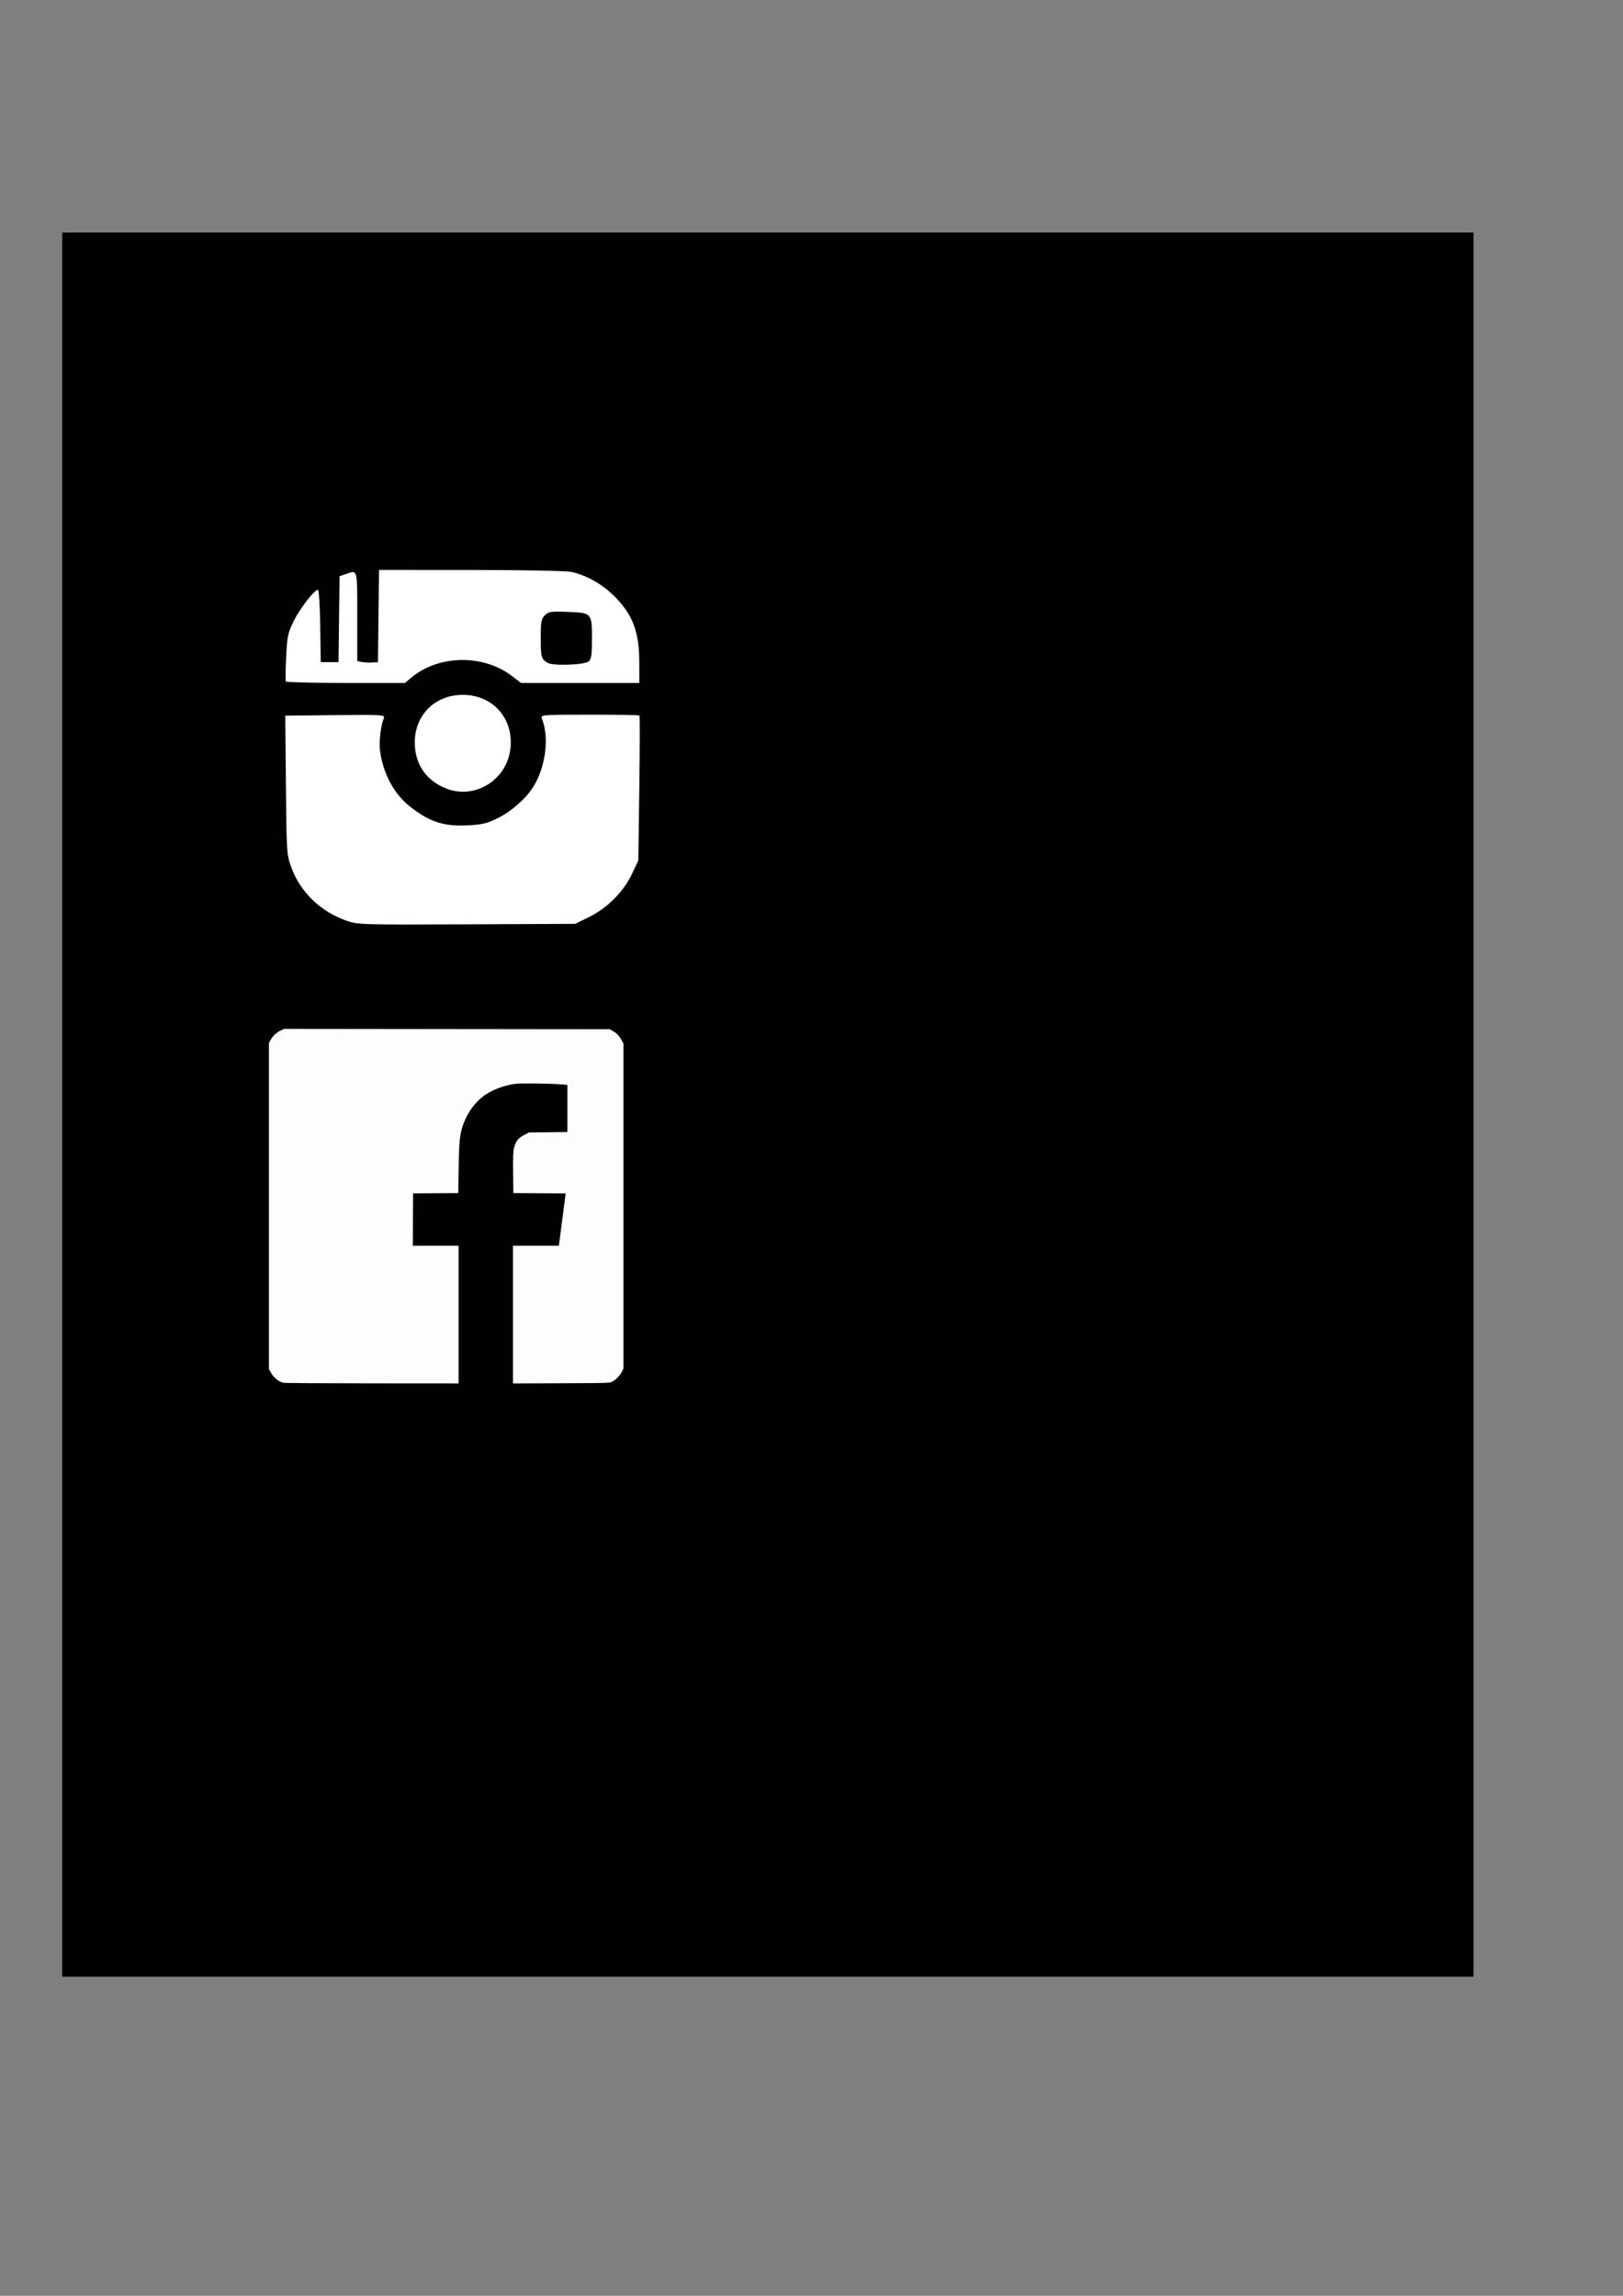 <?xml version="1.0" encoding="UTF-8" standalone="no"?>
<!-- Created with Inkscape (http://www.inkscape.org/) -->

<svg
   xmlns:dc="http://purl.org/dc/elements/1.1/"
   xmlns:cc="http://creativecommons.org/ns#"
   xmlns:rdf="http://www.w3.org/1999/02/22-rdf-syntax-ns#"
   xmlns:svg="http://www.w3.org/2000/svg"
   xmlns="http://www.w3.org/2000/svg"
   xmlns:sodipodi="http://sodipodi.sourceforge.net/DTD/sodipodi-0.dtd"
   xmlns:inkscape="http://www.inkscape.org/namespaces/inkscape"
   width="210mm"
   height="297mm"
   viewBox="0 0 744.094 1052.362"
   id="svg4718"
   version="1.1"
   inkscape:version="0.91 r13725"
   sodipodi:docname="social icons.svg">
  <rect x="0" y="0" width="744.094" height="1052.362" fill="#808080" stroke="none"/>
  <defs
     id="defs4720" />
  <sodipodi:namedview
     id="base"
     pagecolor="#ffffff"
     bordercolor="#666666"
     borderopacity="1.0"
     inkscape:pageopacity="0.0"
     inkscape:pageshadow="2"
     inkscape:zoom="0.80675645"
     inkscape:cx="372.04724"
     inkscape:cy="526.1811"
     inkscape:document-units="px"
     inkscape:current-layer="layer1"
     showgrid="false"
     inkscape:window-width="1827"
     inkscape:window-height="1046"
     inkscape:window-x="-11"
     inkscape:window-y="-11"
     inkscape:window-maximized="1" />
  <g
     inkscape:label="Layer 1"
     inkscape:groupmode="layer"
     id="layer1">
    <rect
       style="color:#000000;clip-rule:nonzero;display:inline;overflow:visible;visibility:visible;opacity:0.99;isolation:auto;mix-blend-mode:normal;color-interpolation:sRGB;color-interpolation-filters:linearRGB;solid-color:#000000;solid-opacity:1;fill:#000000;fill-opacity:1;fill-rule:evenodd;stroke:none;stroke-width:1;stroke-linecap:square;stroke-linejoin:miter;stroke-miterlimit:4;stroke-dasharray:1, 2;stroke-dashoffset:0;stroke-opacity:1;color-rendering:auto;image-rendering:auto;shape-rendering:auto;text-rendering:auto;enable-background:accumulate"
       id="rect5298"
       width="647.035"
       height="799.498"
       x="28.509"
       y="106.6" />
    <path
       style="color:#000000;clip-rule:nonzero;display:inline;overflow:visible;visibility:visible;opacity:0.99;isolation:auto;mix-blend-mode:normal;color-interpolation:sRGB;color-interpolation-filters:linearRGB;solid-color:#000000;solid-opacity:1;fill:#ffffff;fill-opacity:1;fill-rule:evenodd;stroke:none;stroke-width:1;stroke-linecap:square;stroke-linejoin:miter;stroke-miterlimit:4;stroke-dasharray:1, 2;stroke-dashoffset:0;stroke-opacity:1;color-rendering:auto;image-rendering:auto;shape-rendering:auto;text-rendering:auto;enable-background:accumulate"
       d="m 130.317,471.618 -1.64,0.751 c -1.918,0.878 -3.659,2.518 -4.659,4.391 l -0.713,1.333 0,74.788 0,74.788 0.919,1.563 c 1.381,2.349 3.268,3.917 5.549,4.611 0.435,0.132 18.721,0.253 40.636,0.268 l 39.845,0.027 0,-31.556 0,-31.556 -10.494,0 -10.494,0 0.065,-12.004 0.065,-12.004 10.35,-0.067 10.35,-0.066 0.182,-11.518 c 0.219,-13.852 0.573,-16.483 2.974,-22.09 1.802,-4.209 4.97,-8.275 8.521,-10.934 3.525,-2.64 9.183,-4.821 14.292,-5.508 2.714,-0.365 15.407,-0.223 21.45,0.24 l 2.604,0.2 0,10.816 0,10.815 -8.791,0.105 -8.791,0.105 -2.162,1.104 c -2.733,1.396 -3.971,2.952 -4.684,5.887 -0.44,1.813 -0.509,3.654 -0.435,11.469 l 0.088,9.309 11.835,0.073 c 6.509,0.04 11.921,0.076 12.025,0.079 0.104,0.003 0.07,0.751 -0.076,1.662 -0.146,0.911 -0.689,5.065 -1.207,9.23 -0.517,4.165 -1.112,8.816 -1.322,10.335 l -0.382,2.761 -10.515,0 -10.515,0 0,31.564 0,31.564 22.171,-0.087 c 22.055,-0.087 22.178,-0.091 23.433,-0.77 1.607,-0.87 3.354,-2.705 4.306,-4.523 l 0.743,-1.42 0,-74.472 0,-74.472 -0.841,-1.593 c -0.997,-1.889 -2.471,-3.412 -4.209,-4.351 l -1.262,-0.682 -74.606,-0.081 -74.605,-0.082 z"
       id="rect5290"
       inkscape:connector-curvature="0"
       inkscape:export-xdpi="90"
       inkscape:export-ydpi="90" />
    <path
       style="fill:#ffffff"
       d="m 158.813,422.024 c -11.721,-4.086 -21.026,-13.013 -25.121,-24.102 -2.288,-6.196 -2.312,-6.551 -2.611,-38.064 l -0.302,-31.81 22.937,-0.243 c 21.633,-0.229 22.898,-0.152 22.264,1.363 -1.376,3.287 -2.279,10.824 -1.771,14.785 1.385,10.791 6.538,20.252 14.251,26.163 8.899,6.82 15.213,8.787 26.322,8.201 6.203,-0.327 8.675,-0.929 13.351,-3.25 6.352,-3.153 12.962,-8.97 16.354,-14.393 5.767,-9.219 7.444,-22.874 3.868,-31.489 -0.618,-1.49 0.765,-1.59 21.894,-1.59 12.405,0 22.723,0.17 22.931,0.377 0.207,0.207 0.173,15.237 -0.075,33.4 l -0.452,33.023 -2.895,6.163 c -3.825,8.142 -11.35,15.704 -19.713,19.811 l -6.33,3.108 -49.737,0.219 c -48.34,0.213 -49.89,0.166 -55.163,-1.672 z m 46.202,-60.415 c -8.829,-3.251 -14.135,-10.227 -14.791,-19.445 -0.956,-13.431 8.53,-23.658 21.944,-23.658 13.414,0 22.9,10.227 21.944,23.658 -1.044,14.657 -15.628,24.405 -29.096,19.445 z m -73.998,-49.238 c -0.177,-0.375 -0.099,-5.394 0.173,-11.154 0.445,-9.43 0.786,-11.067 3.42,-16.443 2.839,-5.794 9.513,-14.437 11.148,-14.437 0.444,0 0.918,7.464 1.054,16.586 l 0.246,16.586 4.069,0 4.069,0 0.243,-19.685 0.243,-19.685 2.83,-0.992 c 5.514,-1.932 5.274,-2.819 5.274,19.44 l 0,20.432 2.035,0.424 c 1.119,0.233 3.256,0.343 4.748,0.245 l 2.713,-0.179 0.243,-21.131 0.243,-21.131 42.26,0.022 c 25.177,0.013 43.863,0.394 46.226,0.941 6.747,1.563 13.898,5.615 19.207,10.884 8.623,8.557 11.618,16.447 11.633,30.641 l 0.01,9.316 -27.122,0 -27.122,0 -4.046,-3.104 c -13.282,-10.189 -33.823,-9.843 -46.387,0.782 l -2.746,2.322 -27.172,0 c -14.944,0 -27.316,-0.307 -27.493,-0.682 z m 138.889,-9.2 c 1.211,-1.011 1.494,-3.011 1.494,-10.568 0,-11.632 -0.07,-11.706 -11.356,-12.127 -7.522,-0.28 -8.561,-0.119 -10.263,1.59 -1.651,1.659 -1.891,2.979 -1.879,10.309 0.015,8.86 0.254,9.732 3.151,11.457 2.498,1.488 16.884,0.982 18.853,-0.662 z"
       id="path5294"
       inkscape:connector-curvature="0"
       inkscape:export-xdpi="90"
       inkscape:export-ydpi="90" />
  </g>
</svg>
